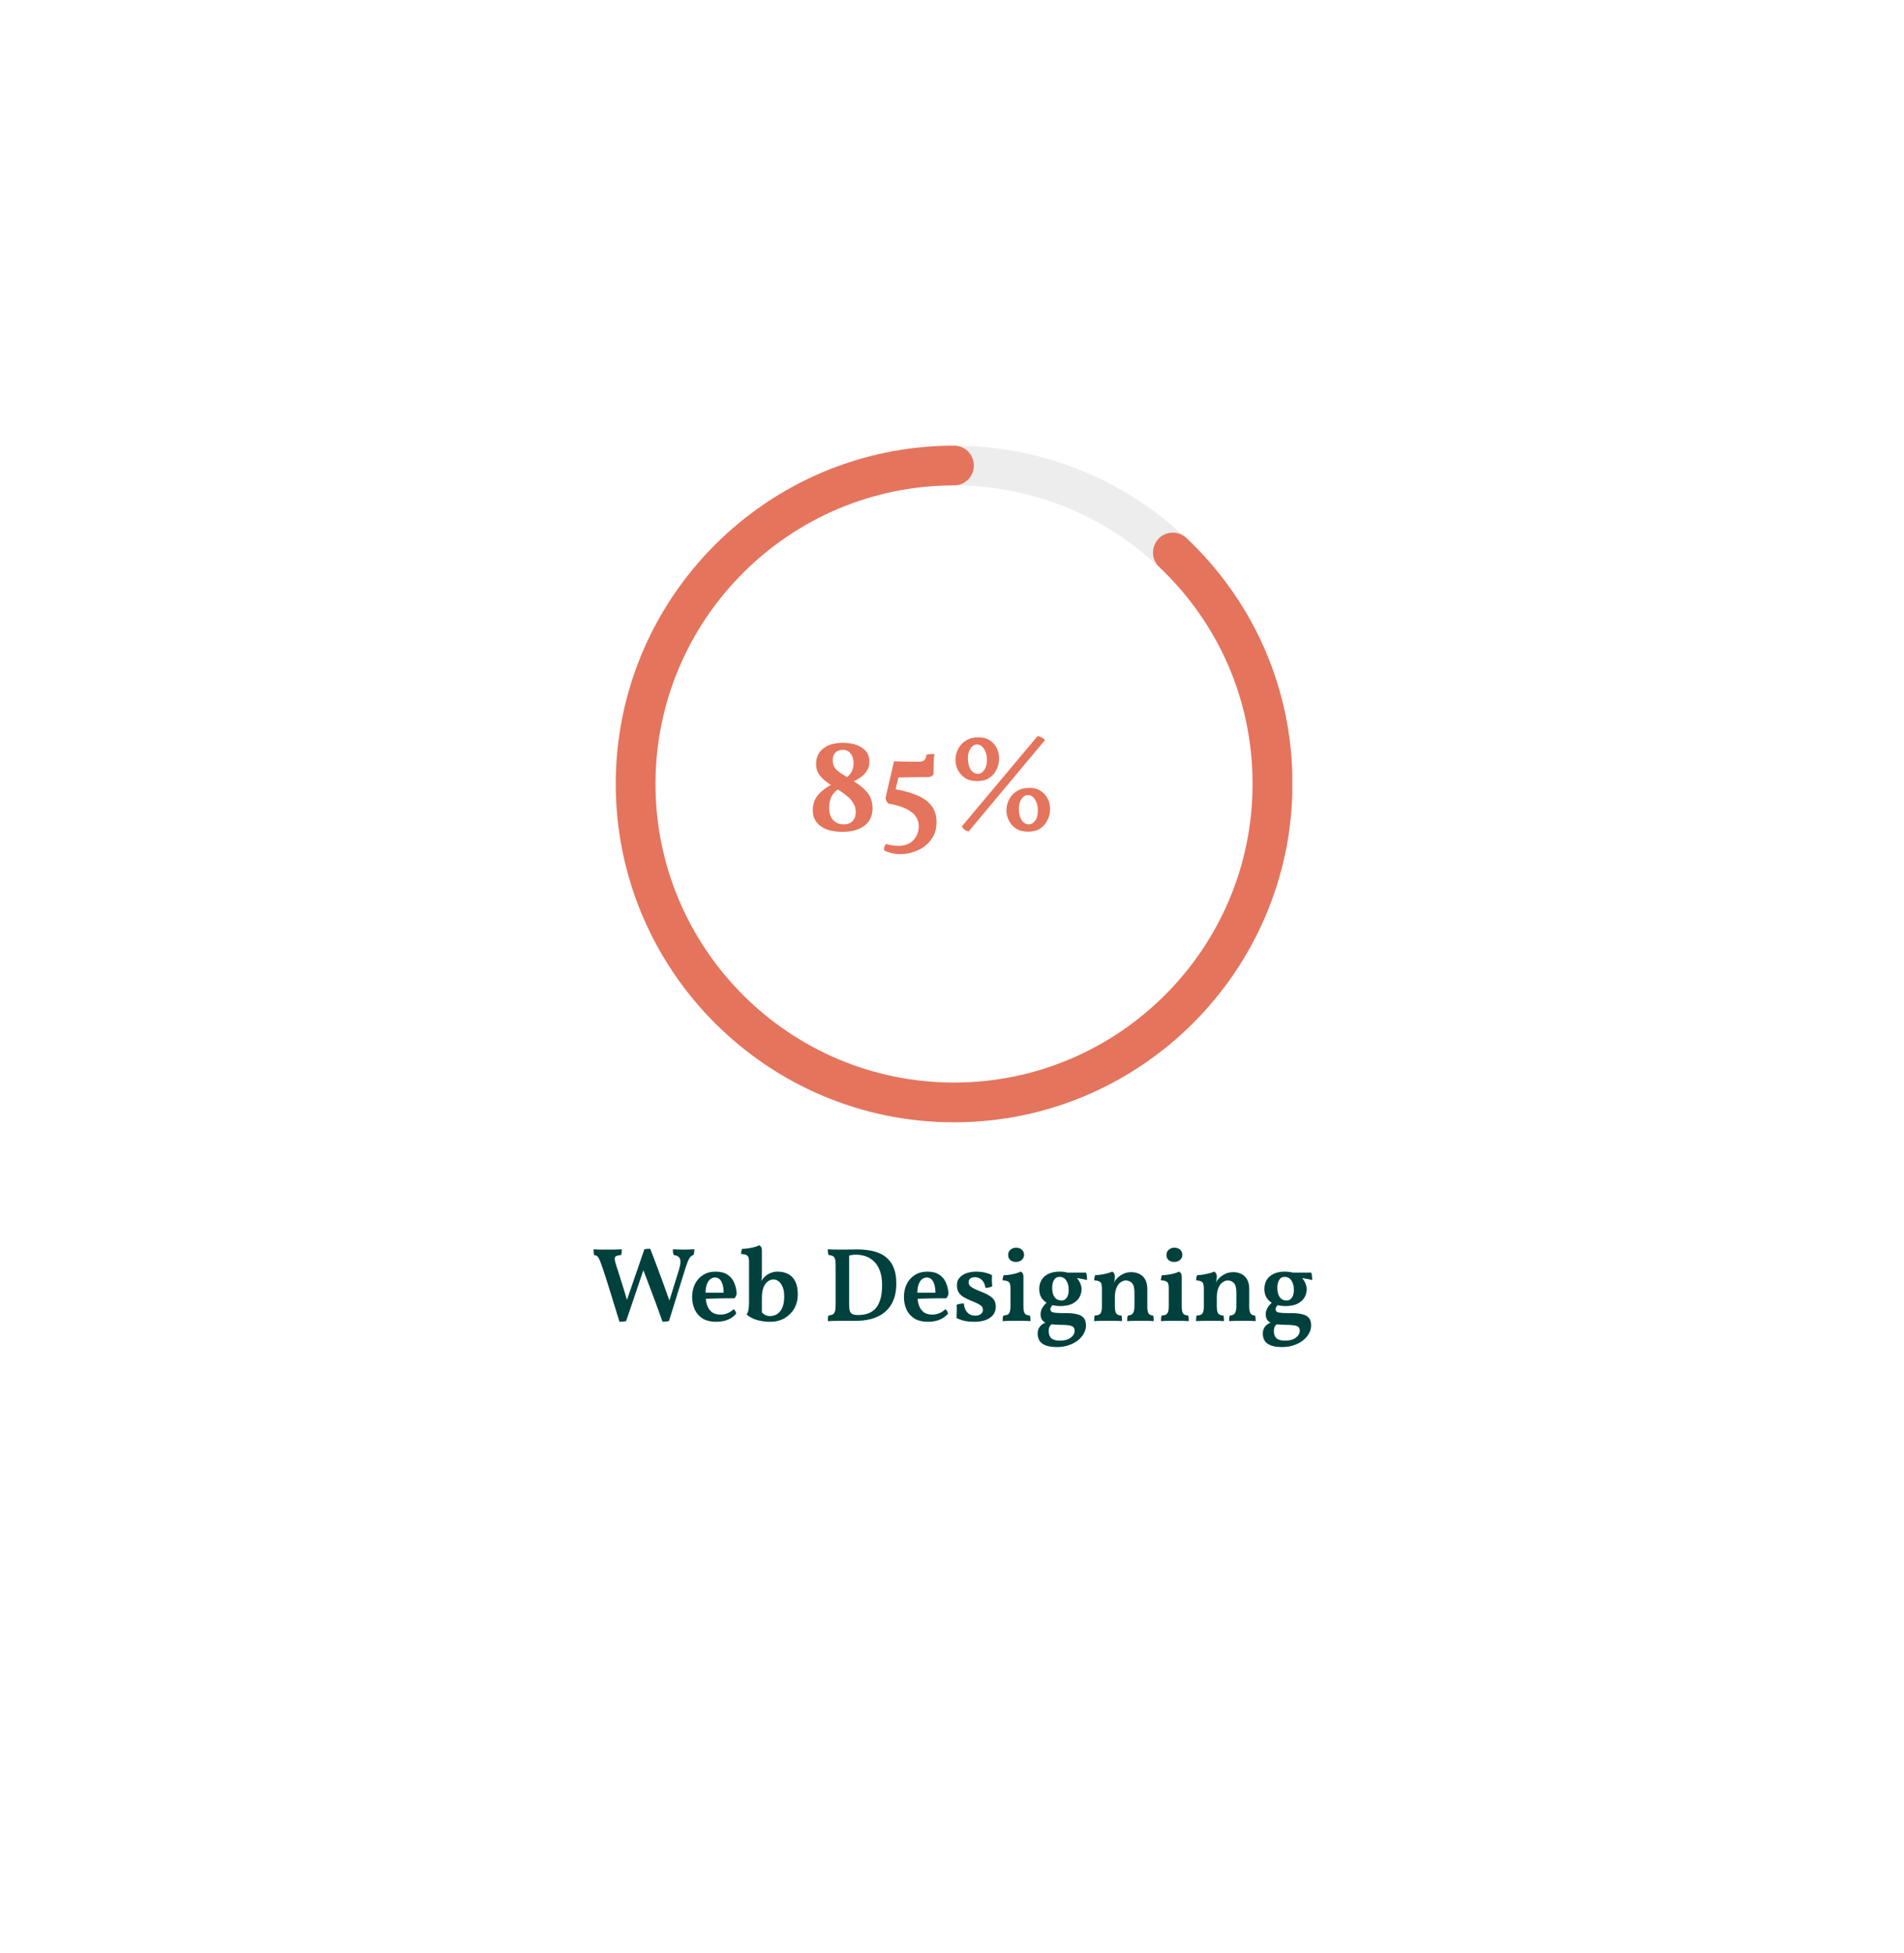 <svg width="470" height="482" viewBox="0 0 470 482" fill="none" xmlns="http://www.w3.org/2000/svg">
<g filter="url(#filter0_d_403_496)">
<rect x="100" y="80" width="270" height="282" fill="white"/>
</g>
<g clip-path="url(#clip0_403_496)">
<g opacity="0.3">
<path d="M235.5 277C189.456 277 152 239.544 152 193.5C152 147.456 189.456 110 235.5 110C281.544 110 319 147.456 319 193.5C319 239.544 281.544 277 235.5 277ZM235.5 119.801C194.89 119.801 161.801 152.842 161.801 193.5C161.801 234.158 194.89 267.199 235.5 267.199C276.11 267.199 309.199 234.158 309.199 193.5C309.199 152.842 276.11 119.801 235.5 119.801Z" fill="#C4C4C4"/>
</g>
<path d="M235.5 277C189.456 277 152 239.544 152 193.5C152 147.456 189.456 110 235.5 110C238.217 110 240.4 112.183 240.4 114.9C240.4 117.617 238.217 119.801 235.5 119.801C194.89 119.801 161.801 152.842 161.801 193.5C161.801 234.158 194.89 267.199 235.5 267.199C276.11 267.199 309.199 234.158 309.199 193.5C309.199 173.025 301 154.006 286.153 139.936C284.164 138.092 284.115 134.987 285.959 132.998C287.803 131.008 290.908 130.96 292.897 132.804C309.733 148.766 319.049 170.308 319.049 193.451C319 239.544 281.544 277 235.5 277Z" fill="#E5745D"/>
<path d="M207.126 194.596C206.514 195.049 206.027 195.503 205.664 195.956C205.324 196.409 205.075 196.919 204.916 197.486C204.757 198.03 204.678 198.687 204.678 199.458C204.678 200.705 205.007 201.691 205.664 202.416C206.344 203.119 207.228 203.47 208.316 203.47C209.223 203.47 209.937 203.198 210.458 202.654C210.979 202.087 211.24 201.351 211.24 200.444C211.24 199.583 211.025 198.823 210.594 198.166C210.186 197.486 209.597 196.851 208.826 196.262C208.055 195.65 207.16 195.038 206.14 194.426C205.233 193.859 204.417 193.293 203.692 192.726C202.989 192.159 202.434 191.547 202.026 190.89C201.641 190.21 201.448 189.428 201.448 188.544C201.448 186.957 202.026 185.699 203.182 184.77C204.338 183.818 205.947 183.342 208.01 183.342C210.005 183.342 211.603 183.75 212.804 184.566C214.005 185.359 214.606 186.481 214.606 187.932C214.606 188.793 214.413 189.541 214.028 190.176C213.643 190.811 213.121 191.366 212.464 191.842C211.829 192.295 211.149 192.692 210.424 193.032L208.656 192.08C209.381 191.604 209.903 191.071 210.22 190.482C210.537 189.893 210.696 189.179 210.696 188.34C210.696 187.343 210.447 186.549 209.948 185.96C209.472 185.371 208.826 185.076 208.01 185.076C207.262 185.076 206.661 185.303 206.208 185.756C205.777 186.209 205.562 186.81 205.562 187.558C205.539 188.442 205.777 189.179 206.276 189.768C206.797 190.335 207.636 190.947 208.792 191.604C210.152 192.397 211.331 193.168 212.328 193.916C213.325 194.664 214.085 195.48 214.606 196.364C215.127 197.248 215.388 198.291 215.388 199.492C215.388 201.328 214.731 202.756 213.416 203.776C212.124 204.796 210.288 205.306 207.908 205.306C205.641 205.306 203.862 204.841 202.57 203.912C201.278 202.96 200.632 201.657 200.632 200.002C200.632 198.506 201.063 197.248 201.924 196.228C202.785 195.185 204.055 194.245 205.732 193.406L207.126 194.596ZM220.68 187.898C221.473 187.921 222.187 187.943 222.822 187.966C223.457 187.989 224.091 188 224.726 188C225.383 188 226.12 188 226.936 188C227.548 188 227.99 187.841 228.262 187.524C228.534 187.184 228.67 186.776 228.67 186.3C228.942 186.209 229.259 186.153 229.622 186.13C229.985 186.107 230.325 186.096 230.642 186.096C230.551 186.821 230.495 187.615 230.472 188.476C230.449 189.315 230.438 190.176 230.438 191.06C230.325 191.287 230.143 191.468 229.894 191.604C229.645 191.74 229.293 191.808 228.84 191.808C228.296 191.808 227.684 191.808 227.004 191.808C226.324 191.808 225.633 191.819 224.93 191.842C224.25 191.842 223.627 191.853 223.06 191.876C222.493 191.876 222.063 191.887 221.768 191.91L221.088 194.8C223.332 195.208 225.202 195.752 226.698 196.432C228.194 197.112 229.316 197.985 230.064 199.05C230.812 200.093 231.186 201.396 231.186 202.96C231.186 204.275 230.914 205.419 230.37 206.394C229.849 207.369 229.146 208.185 228.262 208.842C227.401 209.499 226.449 209.987 225.406 210.304C224.386 210.644 223.366 210.814 222.346 210.814C221.394 210.814 220.567 210.712 219.864 210.508C219.161 210.327 218.606 210.1 218.198 209.828C218.198 209.556 218.232 209.284 218.3 209.012C218.391 208.763 218.538 208.525 218.742 208.298C218.991 208.411 219.399 208.513 219.966 208.604C220.533 208.717 221.179 208.774 221.904 208.774C222.788 208.774 223.604 208.581 224.352 208.196C225.1 207.811 225.689 207.244 226.12 206.496C226.573 205.771 226.8 204.921 226.8 203.946C226.8 203.13 226.607 202.405 226.222 201.77C225.837 201.135 225.304 200.603 224.624 200.172C223.944 199.719 223.151 199.345 222.244 199.05C221.337 198.733 220.374 198.506 219.354 198.37C219.127 198.189 218.946 197.973 218.81 197.724C218.697 197.452 218.629 197.18 218.606 196.908L220.68 187.898ZM239.089 205.238C238.681 205.125 238.33 204.955 238.035 204.728C237.741 204.479 237.537 204.229 237.423 203.98L256.123 181.676C256.486 181.721 256.826 181.835 257.143 182.016C257.461 182.175 257.733 182.39 257.959 182.662L239.089 205.238ZM241.231 192.794C240.03 192.794 239.033 192.545 238.239 192.046C237.469 191.525 236.879 190.867 236.471 190.074C236.063 189.281 235.859 188.453 235.859 187.592C235.859 186.617 236.075 185.711 236.505 184.872C236.936 184.011 237.571 183.319 238.409 182.798C239.248 182.254 240.302 181.982 241.571 181.982C242.705 181.982 243.645 182.243 244.393 182.764C245.141 183.263 245.697 183.909 246.059 184.702C246.445 185.495 246.637 186.3 246.637 187.116C246.637 188.136 246.422 189.077 245.991 189.938C245.583 190.799 244.983 191.491 244.189 192.012C243.396 192.533 242.41 192.794 241.231 192.794ZM241.469 190.992C241.968 190.992 242.444 190.709 242.897 190.142C243.373 189.553 243.611 188.691 243.611 187.558C243.611 186.447 243.373 185.541 242.897 184.838C242.444 184.113 241.855 183.75 241.129 183.75C240.54 183.75 240.019 184.079 239.565 184.736C239.135 185.371 238.919 186.175 238.919 187.15C238.919 188.283 239.146 189.213 239.599 189.938C240.075 190.641 240.699 190.992 241.469 190.992ZM253.811 205.272C252.61 205.272 251.613 205.023 250.819 204.524C250.049 204.003 249.459 203.345 249.051 202.552C248.643 201.759 248.439 200.931 248.439 200.07C248.439 199.095 248.655 198.189 249.085 197.35C249.516 196.489 250.151 195.797 250.989 195.276C251.851 194.732 252.905 194.46 254.151 194.46C255.285 194.46 256.214 194.721 256.939 195.242C257.687 195.741 258.254 196.387 258.639 197.18C259.025 197.973 259.217 198.778 259.217 199.594C259.217 200.614 259.002 201.555 258.571 202.416C258.163 203.277 257.563 203.969 256.769 204.49C255.976 205.011 254.99 205.272 253.811 205.272ZM254.049 203.47C254.548 203.47 255.024 203.187 255.477 202.62C255.953 202.031 256.191 201.169 256.191 200.036C256.191 198.925 255.953 198.019 255.477 197.316C255.024 196.591 254.435 196.228 253.709 196.228C253.12 196.228 252.599 196.557 252.145 197.214C251.715 197.849 251.499 198.653 251.499 199.628C251.499 200.761 251.726 201.691 252.179 202.416C252.655 203.119 253.279 203.47 254.049 203.47Z" fill="#E5745D"/>
</g>
<path d="M146.52 308.346C146.728 308.363 146.979 308.381 147.274 308.398C147.586 308.398 147.907 308.407 148.236 308.424C148.565 308.424 148.877 308.424 149.172 308.424C149.467 308.424 149.718 308.424 149.926 308.424C150.203 308.424 150.55 308.424 150.966 308.424C151.399 308.407 151.841 308.398 152.292 308.398C152.76 308.381 153.159 308.363 153.488 308.346C153.488 308.554 153.479 308.779 153.462 309.022C153.445 309.265 153.401 309.507 153.332 309.75C152.76 309.802 152.344 309.897 152.084 310.036C151.824 310.175 151.711 310.435 151.746 310.816C151.781 311.197 151.928 311.778 152.188 312.558C152.5 313.477 152.821 314.473 153.15 315.548C153.497 316.605 153.835 317.697 154.164 318.824C154.493 319.933 154.814 321.008 155.126 322.048H154.346L159.052 308.372C159.243 308.303 159.459 308.259 159.702 308.242C159.962 308.225 160.231 308.216 160.508 308.216C161.097 309.707 161.678 311.232 162.25 312.792C162.839 314.335 163.411 315.886 163.966 317.446C164.538 318.989 165.084 320.505 165.604 321.996H164.928L167.58 313.468C167.979 312.168 168.074 311.258 167.866 310.738C167.675 310.201 167.155 309.871 166.306 309.75C166.219 309.542 166.159 309.308 166.124 309.048C166.107 308.788 166.098 308.554 166.098 308.346C166.462 308.363 166.887 308.381 167.372 308.398C167.875 308.415 168.36 308.424 168.828 308.424C169.227 308.424 169.669 308.415 170.154 308.398C170.639 308.381 171.055 308.363 171.402 308.346C171.402 308.571 171.385 308.805 171.35 309.048C171.333 309.291 171.281 309.525 171.194 309.75C170.899 309.837 170.639 310.001 170.414 310.244C170.206 310.469 169.998 310.842 169.79 311.362C169.582 311.865 169.331 312.584 169.036 313.52L165.136 326.052C164.963 326.104 164.72 326.147 164.408 326.182C164.096 326.217 163.81 326.234 163.55 326.234C163.03 324.761 162.493 323.279 161.938 321.788C161.383 320.28 160.82 318.772 160.248 317.264C159.693 315.756 159.121 314.274 158.532 312.818H159.052L154.554 326.078C154.415 326.113 154.242 326.139 154.034 326.156C153.843 326.191 153.653 326.208 153.462 326.208C153.271 326.225 153.089 326.234 152.916 326.234C152.223 323.929 151.521 321.649 150.81 319.396C150.117 317.125 149.423 314.959 148.73 312.896C148.401 311.943 148.141 311.258 147.95 310.842C147.759 310.409 147.569 310.131 147.378 310.01C147.205 309.889 146.971 309.811 146.676 309.776C146.607 309.568 146.563 309.343 146.546 309.1C146.529 308.84 146.52 308.589 146.52 308.346ZM176.809 326.234C175.439 326.234 174.313 325.965 173.429 325.428C172.562 324.873 171.912 324.128 171.479 323.192C171.063 322.256 170.855 321.225 170.855 320.098C170.855 318.902 171.089 317.836 171.557 316.9C172.025 315.964 172.692 315.227 173.559 314.69C174.425 314.135 175.448 313.858 176.627 313.858C177.823 313.858 178.793 314.101 179.539 314.586C180.284 315.054 180.839 315.704 181.203 316.536C181.584 317.368 181.801 318.304 181.853 319.344C181.749 319.777 181.567 320.141 181.307 320.436C180.925 320.436 180.423 320.436 179.799 320.436C179.192 320.436 178.525 320.445 177.797 320.462C177.069 320.462 176.323 320.479 175.561 320.514C174.815 320.549 174.105 320.583 173.429 320.618V319.058H178.629C178.629 317.897 178.447 316.987 178.083 316.328C177.719 315.652 177.19 315.314 176.497 315.314C176.081 315.314 175.691 315.453 175.327 315.73C174.98 315.99 174.694 316.423 174.469 317.03C174.261 317.619 174.157 318.425 174.157 319.448C174.157 320.332 174.261 321.155 174.469 321.918C174.694 322.681 175.075 323.296 175.613 323.764C176.15 324.232 176.895 324.466 177.849 324.466C178.438 324.466 179.019 324.353 179.591 324.128C180.163 323.885 180.657 323.556 181.073 323.14C181.229 323.227 181.376 323.383 181.515 323.608C181.653 323.833 181.723 324.05 181.723 324.258C181.099 324.951 180.379 325.454 179.565 325.766C178.767 326.078 177.849 326.234 176.809 326.234ZM187.756 323.582C188.068 323.963 188.406 324.267 188.77 324.492C189.152 324.717 189.611 324.83 190.148 324.83C190.495 324.83 190.859 324.761 191.24 324.622C191.639 324.483 192.012 324.241 192.358 323.894C192.722 323.547 193.017 323.053 193.242 322.412C193.468 321.771 193.58 320.947 193.58 319.942C193.58 319.006 193.45 318.235 193.19 317.628C192.93 317.021 192.601 316.562 192.202 316.25C191.804 315.938 191.388 315.782 190.954 315.782C190.486 315.782 190.027 315.938 189.576 316.25C189.143 316.545 188.779 317.03 188.484 317.706C188.207 318.382 188.068 319.292 188.068 320.436V324.388L187.756 323.582ZM190.096 326.234C189.247 326.234 188.441 326.156 187.678 326C186.933 325.844 186.274 325.627 185.702 325.35C185.13 325.073 184.662 324.761 184.298 324.414C184.506 324.171 184.654 323.825 184.74 323.374C184.844 322.923 184.896 322.256 184.896 321.372V311.362C184.896 310.946 184.853 310.608 184.766 310.348C184.68 310.088 184.498 309.889 184.22 309.75C183.943 309.611 183.518 309.533 182.946 309.516C182.946 309.273 182.964 309.048 182.998 308.84C183.033 308.615 183.102 308.415 183.206 308.242C183.674 308.242 184.186 308.199 184.74 308.112C185.312 308.025 185.841 307.913 186.326 307.774C186.812 307.635 187.167 307.497 187.392 307.358C187.583 307.427 187.739 307.557 187.86 307.748C187.999 307.939 188.068 308.225 188.068 308.606V314.638C188.068 315.054 188.051 315.392 188.016 315.652C187.982 315.895 187.938 316.146 187.886 316.406L187.704 318.486L187.158 317.706C187.418 317.082 187.652 316.605 187.86 316.276C188.068 315.929 188.259 315.669 188.432 315.496C188.606 315.253 188.857 315.011 189.186 314.768C189.533 314.508 189.94 314.291 190.408 314.118C190.876 313.945 191.379 313.858 191.916 313.858C192.939 313.858 193.823 314.057 194.568 314.456C195.314 314.837 195.894 315.444 196.31 316.276C196.726 317.091 196.934 318.157 196.934 319.474C196.934 320.757 196.648 321.909 196.076 322.932C195.504 323.937 194.707 324.743 193.684 325.35C192.662 325.939 191.466 326.234 190.096 326.234ZM204.352 326.078C204.352 325.783 204.36 325.523 204.378 325.298C204.395 325.055 204.438 324.847 204.508 324.674C204.976 324.639 205.331 324.553 205.574 324.414C205.834 324.258 206.016 323.998 206.12 323.634C206.224 323.253 206.276 322.707 206.276 321.996V312.22C206.276 311.561 206.224 311.067 206.12 310.738C206.033 310.409 205.86 310.175 205.6 310.036C205.34 309.88 204.976 309.785 204.508 309.75C204.456 309.577 204.412 309.36 204.378 309.1C204.36 308.823 204.352 308.571 204.352 308.346C204.681 308.363 205.088 308.381 205.574 308.398C206.059 308.398 206.562 308.407 207.082 308.424C207.619 308.424 208.122 308.424 208.59 308.424C209.04 308.424 209.508 308.415 209.994 308.398C210.496 308.381 211.008 308.372 211.528 308.372C212.481 308.372 213.426 308.441 214.362 308.58C215.298 308.701 216.173 308.935 216.988 309.282C217.82 309.611 218.556 310.097 219.198 310.738C219.839 311.362 220.342 312.168 220.706 313.156C221.07 314.127 221.252 315.331 221.252 316.77C221.252 318.174 221.078 319.379 220.732 320.384C220.385 321.389 219.926 322.23 219.354 322.906C218.782 323.582 218.14 324.128 217.43 324.544C216.719 324.96 216 325.272 215.272 325.48C214.544 325.688 213.85 325.827 213.192 325.896C212.533 325.965 211.97 326 211.502 326C211.016 326 210.436 326 209.76 326C209.084 326 208.39 326 207.68 326C206.969 326.017 206.31 326.026 205.704 326.026C205.114 326.043 204.664 326.061 204.352 326.078ZM211.866 324.57C212.628 324.57 213.356 324.466 214.05 324.258C214.76 324.05 215.393 323.677 215.948 323.14C216.502 322.603 216.936 321.857 217.248 320.904C217.577 319.933 217.742 318.694 217.742 317.186C217.742 315.782 217.56 314.603 217.196 313.65C216.832 312.679 216.346 311.908 215.74 311.336C215.133 310.747 214.44 310.322 213.66 310.062C212.88 309.802 212.074 309.672 211.242 309.672C210.895 309.672 210.522 309.707 210.124 309.776C209.742 309.845 209.482 309.932 209.344 310.036L209.604 309.204V321.97C209.604 322.663 209.664 323.201 209.786 323.582C209.907 323.946 210.132 324.206 210.462 324.362C210.791 324.501 211.259 324.57 211.866 324.57ZM229.088 326.234C227.719 326.234 226.592 325.965 225.708 325.428C224.841 324.873 224.191 324.128 223.758 323.192C223.342 322.256 223.134 321.225 223.134 320.098C223.134 318.902 223.368 317.836 223.836 316.9C224.304 315.964 224.971 315.227 225.838 314.69C226.705 314.135 227.727 313.858 228.906 313.858C230.102 313.858 231.073 314.101 231.818 314.586C232.563 315.054 233.118 315.704 233.482 316.536C233.863 317.368 234.08 318.304 234.132 319.344C234.028 319.777 233.846 320.141 233.586 320.436C233.205 320.436 232.702 320.436 232.078 320.436C231.471 320.436 230.804 320.445 230.076 320.462C229.348 320.462 228.603 320.479 227.84 320.514C227.095 320.549 226.384 320.583 225.708 320.618V319.058H230.908C230.908 317.897 230.726 316.987 230.362 316.328C229.998 315.652 229.469 315.314 228.776 315.314C228.36 315.314 227.97 315.453 227.606 315.73C227.259 315.99 226.973 316.423 226.748 317.03C226.54 317.619 226.436 318.425 226.436 319.448C226.436 320.332 226.54 321.155 226.748 321.918C226.973 322.681 227.355 323.296 227.892 323.764C228.429 324.232 229.175 324.466 230.128 324.466C230.717 324.466 231.298 324.353 231.87 324.128C232.442 323.885 232.936 323.556 233.352 323.14C233.508 323.227 233.655 323.383 233.794 323.608C233.933 323.833 234.002 324.05 234.002 324.258C233.378 324.951 232.659 325.454 231.844 325.766C231.047 326.078 230.128 326.234 229.088 326.234ZM244.872 314.716C244.854 315.149 244.846 315.6 244.846 316.068C244.846 316.536 244.88 316.995 244.95 317.446C244.742 317.585 244.482 317.689 244.17 317.758C243.875 317.827 243.563 317.862 243.234 317.862C243.199 317.394 243.069 316.961 242.844 316.562C242.636 316.163 242.341 315.843 241.96 315.6C241.578 315.357 241.119 315.236 240.582 315.236C240.131 315.236 239.767 315.349 239.49 315.574C239.23 315.799 239.1 316.094 239.1 316.458C239.1 316.718 239.16 316.961 239.282 317.186C239.403 317.394 239.672 317.619 240.088 317.862C240.504 318.105 241.154 318.399 242.038 318.746C242.991 319.11 243.745 319.474 244.3 319.838C244.854 320.185 245.244 320.575 245.47 321.008C245.695 321.441 245.808 321.953 245.808 322.542C245.808 323.305 245.591 323.963 245.158 324.518C244.724 325.073 244.118 325.497 243.338 325.792C242.558 326.087 241.656 326.234 240.634 326.234C239.576 326.234 238.71 326.156 238.034 326C237.375 325.844 236.734 325.61 236.11 325.298C236.144 325.003 236.162 324.657 236.162 324.258C236.179 323.859 236.188 323.469 236.188 323.088C236.188 322.689 236.17 322.351 236.136 322.074C236.326 321.953 236.586 321.866 236.916 321.814C237.262 321.745 237.592 321.71 237.904 321.71C238.025 322.715 238.328 323.469 238.814 323.972C239.299 324.475 239.932 324.726 240.712 324.726C241.318 324.726 241.786 324.596 242.116 324.336C242.462 324.076 242.636 323.729 242.636 323.296C242.636 323.019 242.566 322.776 242.428 322.568C242.289 322.343 242.029 322.126 241.648 321.918C241.284 321.693 240.738 321.441 240.01 321.164C239.16 320.817 238.45 320.479 237.878 320.15C237.323 319.821 236.907 319.422 236.63 318.954C236.352 318.486 236.214 317.897 236.214 317.186C236.214 316.614 236.344 316.12 236.604 315.704C236.881 315.288 237.245 314.941 237.696 314.664C238.146 314.387 238.649 314.187 239.204 314.066C239.758 313.927 240.313 313.858 240.868 313.858C241.734 313.858 242.48 313.936 243.104 314.092C243.728 314.231 244.317 314.439 244.872 314.716ZM247.508 326.078C247.508 325.818 247.516 325.567 247.534 325.324C247.568 325.081 247.62 324.865 247.69 324.674C248.383 324.657 248.842 324.492 249.068 324.18C249.31 323.868 249.432 323.279 249.432 322.412V317.862C249.432 317.446 249.388 317.108 249.302 316.848C249.215 316.588 249.033 316.389 248.756 316.25C248.478 316.111 248.062 316.033 247.508 316.016C247.508 315.773 247.525 315.548 247.56 315.34C247.594 315.115 247.664 314.915 247.768 314.742C248.218 314.742 248.721 314.699 249.276 314.612C249.848 314.525 250.376 314.413 250.862 314.274C251.347 314.135 251.702 313.997 251.928 313.858C252.136 313.927 252.3 314.057 252.422 314.248C252.56 314.439 252.63 314.725 252.63 315.106V322.412C252.63 323.279 252.742 323.868 252.968 324.18C253.193 324.492 253.609 324.657 254.216 324.674C254.285 324.865 254.328 325.09 254.346 325.35C254.363 325.61 254.372 325.853 254.372 326.078C254.094 326.061 253.765 326.043 253.384 326.026C253.02 326.026 252.63 326.017 252.214 326C251.798 326 251.382 326 250.966 326C250.55 326 250.125 326 249.692 326C249.258 326.017 248.851 326.026 248.47 326.026C248.106 326.043 247.785 326.061 247.508 326.078ZM250.758 311.466C250.203 311.466 249.744 311.31 249.38 310.998C249.033 310.669 248.86 310.261 248.86 309.776C248.86 309.204 249.05 308.762 249.432 308.45C249.813 308.121 250.272 307.956 250.81 307.956C251.416 307.956 251.893 308.121 252.24 308.45C252.604 308.762 252.786 309.195 252.786 309.75C252.786 310.218 252.595 310.625 252.214 310.972C251.832 311.301 251.347 311.466 250.758 311.466ZM260.95 332.474C259.771 332.474 258.827 332.335 258.116 332.058C257.423 331.798 256.92 331.417 256.608 330.914C256.296 330.411 256.14 329.822 256.14 329.146C256.14 328.487 256.322 327.915 256.686 327.43C257.067 326.945 257.613 326.581 258.324 326.338L259.884 326.546C259.485 326.875 259.217 327.179 259.078 327.456C258.939 327.751 258.87 328.097 258.87 328.496C258.87 329.293 259.078 329.891 259.494 330.29C259.927 330.689 260.655 330.888 261.678 330.888C262.805 330.888 263.68 330.645 264.304 330.16C264.945 329.675 265.266 329.103 265.266 328.444C265.266 328.08 265.171 327.794 264.98 327.586C264.789 327.378 264.434 327.222 263.914 327.118C263.394 327.031 262.631 326.988 261.626 326.988C260.863 326.971 260.187 326.927 259.598 326.858C259.009 326.789 258.506 326.659 258.09 326.468C257.691 326.277 257.388 326.017 257.18 325.688C256.972 325.359 256.868 324.925 256.868 324.388C256.868 323.729 257.05 323.14 257.414 322.62C257.778 322.083 258.211 321.615 258.714 321.216L260.17 321.866C259.875 322.074 259.65 322.291 259.494 322.516C259.355 322.724 259.286 322.923 259.286 323.114C259.286 323.426 259.407 323.651 259.65 323.79C259.893 323.929 260.3 324.015 260.872 324.05C261.461 324.085 262.25 324.102 263.238 324.102C264.313 324.102 265.205 324.197 265.916 324.388C266.644 324.561 267.181 324.865 267.528 325.298C267.892 325.731 268.074 326.347 268.074 327.144C268.074 327.82 267.901 328.47 267.554 329.094C267.207 329.735 266.722 330.307 266.098 330.81C265.474 331.313 264.72 331.711 263.836 332.006C262.969 332.318 262.007 332.474 260.95 332.474ZM261.73 322.36C260.725 322.36 259.832 322.204 259.052 321.892C258.272 321.58 257.657 321.112 257.206 320.488C256.755 319.864 256.53 319.084 256.53 318.148C256.53 317.299 256.721 316.553 257.102 315.912C257.483 315.271 258.055 314.768 258.818 314.404C259.581 314.04 260.499 313.858 261.574 313.858C262.545 313.858 263.368 313.997 264.044 314.274C264.737 314.551 265.301 314.915 265.734 315.366C266.167 315.799 266.479 316.267 266.67 316.77C266.878 317.273 266.982 317.732 266.982 318.148C266.982 318.945 266.783 319.665 266.384 320.306C266.003 320.93 265.422 321.433 264.642 321.814C263.862 322.178 262.891 322.36 261.73 322.36ZM262.042 320.982C262.579 320.982 263.004 320.757 263.316 320.306C263.645 319.855 263.81 319.197 263.81 318.33C263.81 317.411 263.611 316.657 263.212 316.068C262.813 315.461 262.259 315.158 261.548 315.158C260.924 315.158 260.465 315.418 260.17 315.938C259.875 316.458 259.728 317.082 259.728 317.81C259.728 318.833 259.927 319.621 260.326 320.176C260.742 320.713 261.314 320.982 262.042 320.982ZM268.334 315.938C268.039 315.851 267.71 315.773 267.346 315.704C266.999 315.635 266.653 315.574 266.306 315.522C265.959 315.47 265.647 315.435 265.37 315.418L263.16 314.092H268.1C268.187 314.335 268.247 314.621 268.282 314.95C268.317 315.262 268.334 315.591 268.334 315.938ZM272.004 320.514V318.018C272.004 317.55 271.961 317.177 271.874 316.9C271.805 316.623 271.631 316.415 271.354 316.276C271.094 316.137 270.678 316.051 270.106 316.016C270.106 315.773 270.123 315.548 270.158 315.34C270.193 315.115 270.262 314.915 270.366 314.742C271.146 314.707 271.926 314.603 272.706 314.43C273.503 314.257 274.11 314.066 274.526 313.858C274.717 313.927 274.873 314.066 274.994 314.274C275.133 314.465 275.202 314.759 275.202 315.158L272.004 320.514ZM283.21 322.412C283.21 323.296 283.323 323.894 283.548 324.206C283.773 324.518 284.129 324.674 284.614 324.674C284.701 324.865 284.753 325.073 284.77 325.298C284.787 325.506 284.796 325.766 284.796 326.078C284.415 326.043 283.947 326.017 283.392 326C282.837 326 282.283 326 281.728 326C281.364 326 280.957 326 280.506 326C280.073 326.017 279.657 326.026 279.258 326.026C278.859 326.043 278.521 326.061 278.244 326.078C278.244 325.801 278.253 325.549 278.27 325.324C278.305 325.081 278.357 324.865 278.426 324.674C278.963 324.674 279.362 324.509 279.622 324.18C279.899 323.833 280.038 323.209 280.038 322.308V319.058C280.038 317.897 279.839 317.108 279.44 316.692C279.059 316.259 278.539 316.042 277.88 316.042C277.447 316.042 277.022 316.198 276.606 316.51C276.19 316.805 275.852 317.264 275.592 317.888C275.332 318.512 275.202 319.309 275.202 320.28V322.412C275.202 323.279 275.323 323.877 275.566 324.206C275.809 324.518 276.225 324.674 276.814 324.674C276.883 324.882 276.927 325.099 276.944 325.324C276.961 325.532 276.97 325.783 276.97 326.078C276.727 326.061 276.415 326.043 276.034 326.026C275.653 326.026 275.245 326.017 274.812 326C274.396 326 273.989 326 273.59 326C273.226 326 272.819 326 272.368 326C271.917 326.017 271.484 326.026 271.068 326.026C270.669 326.043 270.34 326.061 270.08 326.078C270.08 325.783 270.089 325.515 270.106 325.272C270.141 325.029 270.193 324.83 270.262 324.674C270.938 324.674 271.397 324.518 271.64 324.206C271.883 323.877 272.004 323.279 272.004 322.412V318.018L275.202 315.158C275.202 315.366 275.185 315.609 275.15 315.886C275.115 316.146 275.055 316.423 274.968 316.718C275.055 316.545 275.133 316.371 275.202 316.198C275.289 316.025 275.41 315.86 275.566 315.704C275.895 315.305 276.372 314.924 276.996 314.56C277.637 314.179 278.391 313.988 279.258 313.988C279.951 313.988 280.601 314.127 281.208 314.404C281.815 314.681 282.3 315.132 282.664 315.756C283.028 316.363 283.21 317.186 283.21 318.226V322.412ZM286.584 326.078C286.584 325.818 286.592 325.567 286.61 325.324C286.644 325.081 286.696 324.865 286.766 324.674C287.459 324.657 287.918 324.492 288.144 324.18C288.386 323.868 288.508 323.279 288.508 322.412V317.862C288.508 317.446 288.464 317.108 288.378 316.848C288.291 316.588 288.109 316.389 287.832 316.25C287.554 316.111 287.138 316.033 286.584 316.016C286.584 315.773 286.601 315.548 286.636 315.34C286.67 315.115 286.74 314.915 286.844 314.742C287.294 314.742 287.797 314.699 288.352 314.612C288.924 314.525 289.452 314.413 289.938 314.274C290.423 314.135 290.778 313.997 291.004 313.858C291.212 313.927 291.376 314.057 291.498 314.248C291.636 314.439 291.706 314.725 291.706 315.106V322.412C291.706 323.279 291.818 323.868 292.044 324.18C292.269 324.492 292.685 324.657 293.292 324.674C293.361 324.865 293.404 325.09 293.422 325.35C293.439 325.61 293.448 325.853 293.448 326.078C293.17 326.061 292.841 326.043 292.46 326.026C292.096 326.026 291.706 326.017 291.29 326C290.874 326 290.458 326 290.042 326C289.626 326 289.201 326 288.768 326C288.334 326.017 287.927 326.026 287.546 326.026C287.182 326.043 286.861 326.061 286.584 326.078ZM289.834 311.466C289.279 311.466 288.82 311.31 288.456 310.998C288.109 310.669 287.936 310.261 287.936 309.776C287.936 309.204 288.126 308.762 288.508 308.45C288.889 308.121 289.348 307.956 289.886 307.956C290.492 307.956 290.969 308.121 291.316 308.45C291.68 308.762 291.862 309.195 291.862 309.75C291.862 310.218 291.671 310.625 291.29 310.972C290.908 311.301 290.423 311.466 289.834 311.466ZM297.166 320.514V318.018C297.166 317.55 297.123 317.177 297.036 316.9C296.967 316.623 296.793 316.415 296.516 316.276C296.256 316.137 295.84 316.051 295.268 316.016C295.268 315.773 295.285 315.548 295.32 315.34C295.355 315.115 295.424 314.915 295.528 314.742C296.308 314.707 297.088 314.603 297.868 314.43C298.665 314.257 299.272 314.066 299.688 313.858C299.879 313.927 300.035 314.066 300.156 314.274C300.295 314.465 300.364 314.759 300.364 315.158L297.166 320.514ZM308.372 322.412C308.372 323.296 308.485 323.894 308.71 324.206C308.935 324.518 309.291 324.674 309.776 324.674C309.863 324.865 309.915 325.073 309.932 325.298C309.949 325.506 309.958 325.766 309.958 326.078C309.577 326.043 309.109 326.017 308.554 326C307.999 326 307.445 326 306.89 326C306.526 326 306.119 326 305.668 326C305.235 326.017 304.819 326.026 304.42 326.026C304.021 326.043 303.683 326.061 303.406 326.078C303.406 325.801 303.415 325.549 303.432 325.324C303.467 325.081 303.519 324.865 303.588 324.674C304.125 324.674 304.524 324.509 304.784 324.18C305.061 323.833 305.2 323.209 305.2 322.308V319.058C305.2 317.897 305.001 317.108 304.602 316.692C304.221 316.259 303.701 316.042 303.042 316.042C302.609 316.042 302.184 316.198 301.768 316.51C301.352 316.805 301.014 317.264 300.754 317.888C300.494 318.512 300.364 319.309 300.364 320.28V322.412C300.364 323.279 300.485 323.877 300.728 324.206C300.971 324.518 301.387 324.674 301.976 324.674C302.045 324.882 302.089 325.099 302.106 325.324C302.123 325.532 302.132 325.783 302.132 326.078C301.889 326.061 301.577 326.043 301.196 326.026C300.815 326.026 300.407 326.017 299.974 326C299.558 326 299.151 326 298.752 326C298.388 326 297.981 326 297.53 326C297.079 326.017 296.646 326.026 296.23 326.026C295.831 326.043 295.502 326.061 295.242 326.078C295.242 325.783 295.251 325.515 295.268 325.272C295.303 325.029 295.355 324.83 295.424 324.674C296.1 324.674 296.559 324.518 296.802 324.206C297.045 323.877 297.166 323.279 297.166 322.412V318.018L300.364 315.158C300.364 315.366 300.347 315.609 300.312 315.886C300.277 316.146 300.217 316.423 300.13 316.718C300.217 316.545 300.295 316.371 300.364 316.198C300.451 316.025 300.572 315.86 300.728 315.704C301.057 315.305 301.534 314.924 302.158 314.56C302.799 314.179 303.553 313.988 304.42 313.988C305.113 313.988 305.763 314.127 306.37 314.404C306.977 314.681 307.462 315.132 307.826 315.756C308.19 316.363 308.372 317.186 308.372 318.226V322.412ZM316.53 332.474C315.351 332.474 314.407 332.335 313.696 332.058C313.003 331.798 312.5 331.417 312.188 330.914C311.876 330.411 311.72 329.822 311.72 329.146C311.72 328.487 311.902 327.915 312.266 327.43C312.647 326.945 313.193 326.581 313.904 326.338L315.464 326.546C315.065 326.875 314.797 327.179 314.658 327.456C314.519 327.751 314.45 328.097 314.45 328.496C314.45 329.293 314.658 329.891 315.074 330.29C315.507 330.689 316.235 330.888 317.258 330.888C318.385 330.888 319.26 330.645 319.884 330.16C320.525 329.675 320.846 329.103 320.846 328.444C320.846 328.08 320.751 327.794 320.56 327.586C320.369 327.378 320.014 327.222 319.494 327.118C318.974 327.031 318.211 326.988 317.206 326.988C316.443 326.971 315.767 326.927 315.178 326.858C314.589 326.789 314.086 326.659 313.67 326.468C313.271 326.277 312.968 326.017 312.76 325.688C312.552 325.359 312.448 324.925 312.448 324.388C312.448 323.729 312.63 323.14 312.994 322.62C313.358 322.083 313.791 321.615 314.294 321.216L315.75 321.866C315.455 322.074 315.23 322.291 315.074 322.516C314.935 322.724 314.866 322.923 314.866 323.114C314.866 323.426 314.987 323.651 315.23 323.79C315.473 323.929 315.88 324.015 316.452 324.05C317.041 324.085 317.83 324.102 318.818 324.102C319.893 324.102 320.785 324.197 321.496 324.388C322.224 324.561 322.761 324.865 323.108 325.298C323.472 325.731 323.654 326.347 323.654 327.144C323.654 327.82 323.481 328.47 323.134 329.094C322.787 329.735 322.302 330.307 321.678 330.81C321.054 331.313 320.3 331.711 319.416 332.006C318.549 332.318 317.587 332.474 316.53 332.474ZM317.31 322.36C316.305 322.36 315.412 322.204 314.632 321.892C313.852 321.58 313.237 321.112 312.786 320.488C312.335 319.864 312.11 319.084 312.11 318.148C312.11 317.299 312.301 316.553 312.682 315.912C313.063 315.271 313.635 314.768 314.398 314.404C315.161 314.04 316.079 313.858 317.154 313.858C318.125 313.858 318.948 313.997 319.624 314.274C320.317 314.551 320.881 314.915 321.314 315.366C321.747 315.799 322.059 316.267 322.25 316.77C322.458 317.273 322.562 317.732 322.562 318.148C322.562 318.945 322.363 319.665 321.964 320.306C321.583 320.93 321.002 321.433 320.222 321.814C319.442 322.178 318.471 322.36 317.31 322.36ZM317.622 320.982C318.159 320.982 318.584 320.757 318.896 320.306C319.225 319.855 319.39 319.197 319.39 318.33C319.39 317.411 319.191 316.657 318.792 316.068C318.393 315.461 317.839 315.158 317.128 315.158C316.504 315.158 316.045 315.418 315.75 315.938C315.455 316.458 315.308 317.082 315.308 317.81C315.308 318.833 315.507 319.621 315.906 320.176C316.322 320.713 316.894 320.982 317.622 320.982ZM323.914 315.938C323.619 315.851 323.29 315.773 322.926 315.704C322.579 315.635 322.233 315.574 321.886 315.522C321.539 315.47 321.227 315.435 320.95 315.418L318.74 314.092H323.68C323.767 314.335 323.827 314.621 323.862 314.95C323.897 315.262 323.914 315.591 323.914 315.938Z" fill="#00413D"/>
<defs>
<filter id="filter0_d_403_496" x="0" y="0" width="470" height="482" filterUnits="userSpaceOnUse" color-interpolation-filters="sRGB">
<feFlood flood-opacity="0" result="BackgroundImageFix"/>
<feColorMatrix in="SourceAlpha" type="matrix" values="0 0 0 0 0 0 0 0 0 0 0 0 0 0 0 0 0 0 127 0" result="hardAlpha"/>
<feOffset dy="20"/>
<feGaussianBlur stdDeviation="50"/>
<feComposite in2="hardAlpha" operator="out"/>
<feColorMatrix type="matrix" values="0 0 0 0 0 0 0 0 0 0.255 0 0 0 0 0.239 0 0 0 0.06 0"/>
<feBlend mode="normal" in2="BackgroundImageFix" result="effect1_dropShadow_403_496"/>
<feBlend mode="normal" in="SourceGraphic" in2="effect1_dropShadow_403_496" result="shape"/>
</filter>
<clipPath id="clip0_403_496">
<rect width="167" height="167" fill="white" transform="translate(152 110)"/>
</clipPath>
</defs>
</svg>
